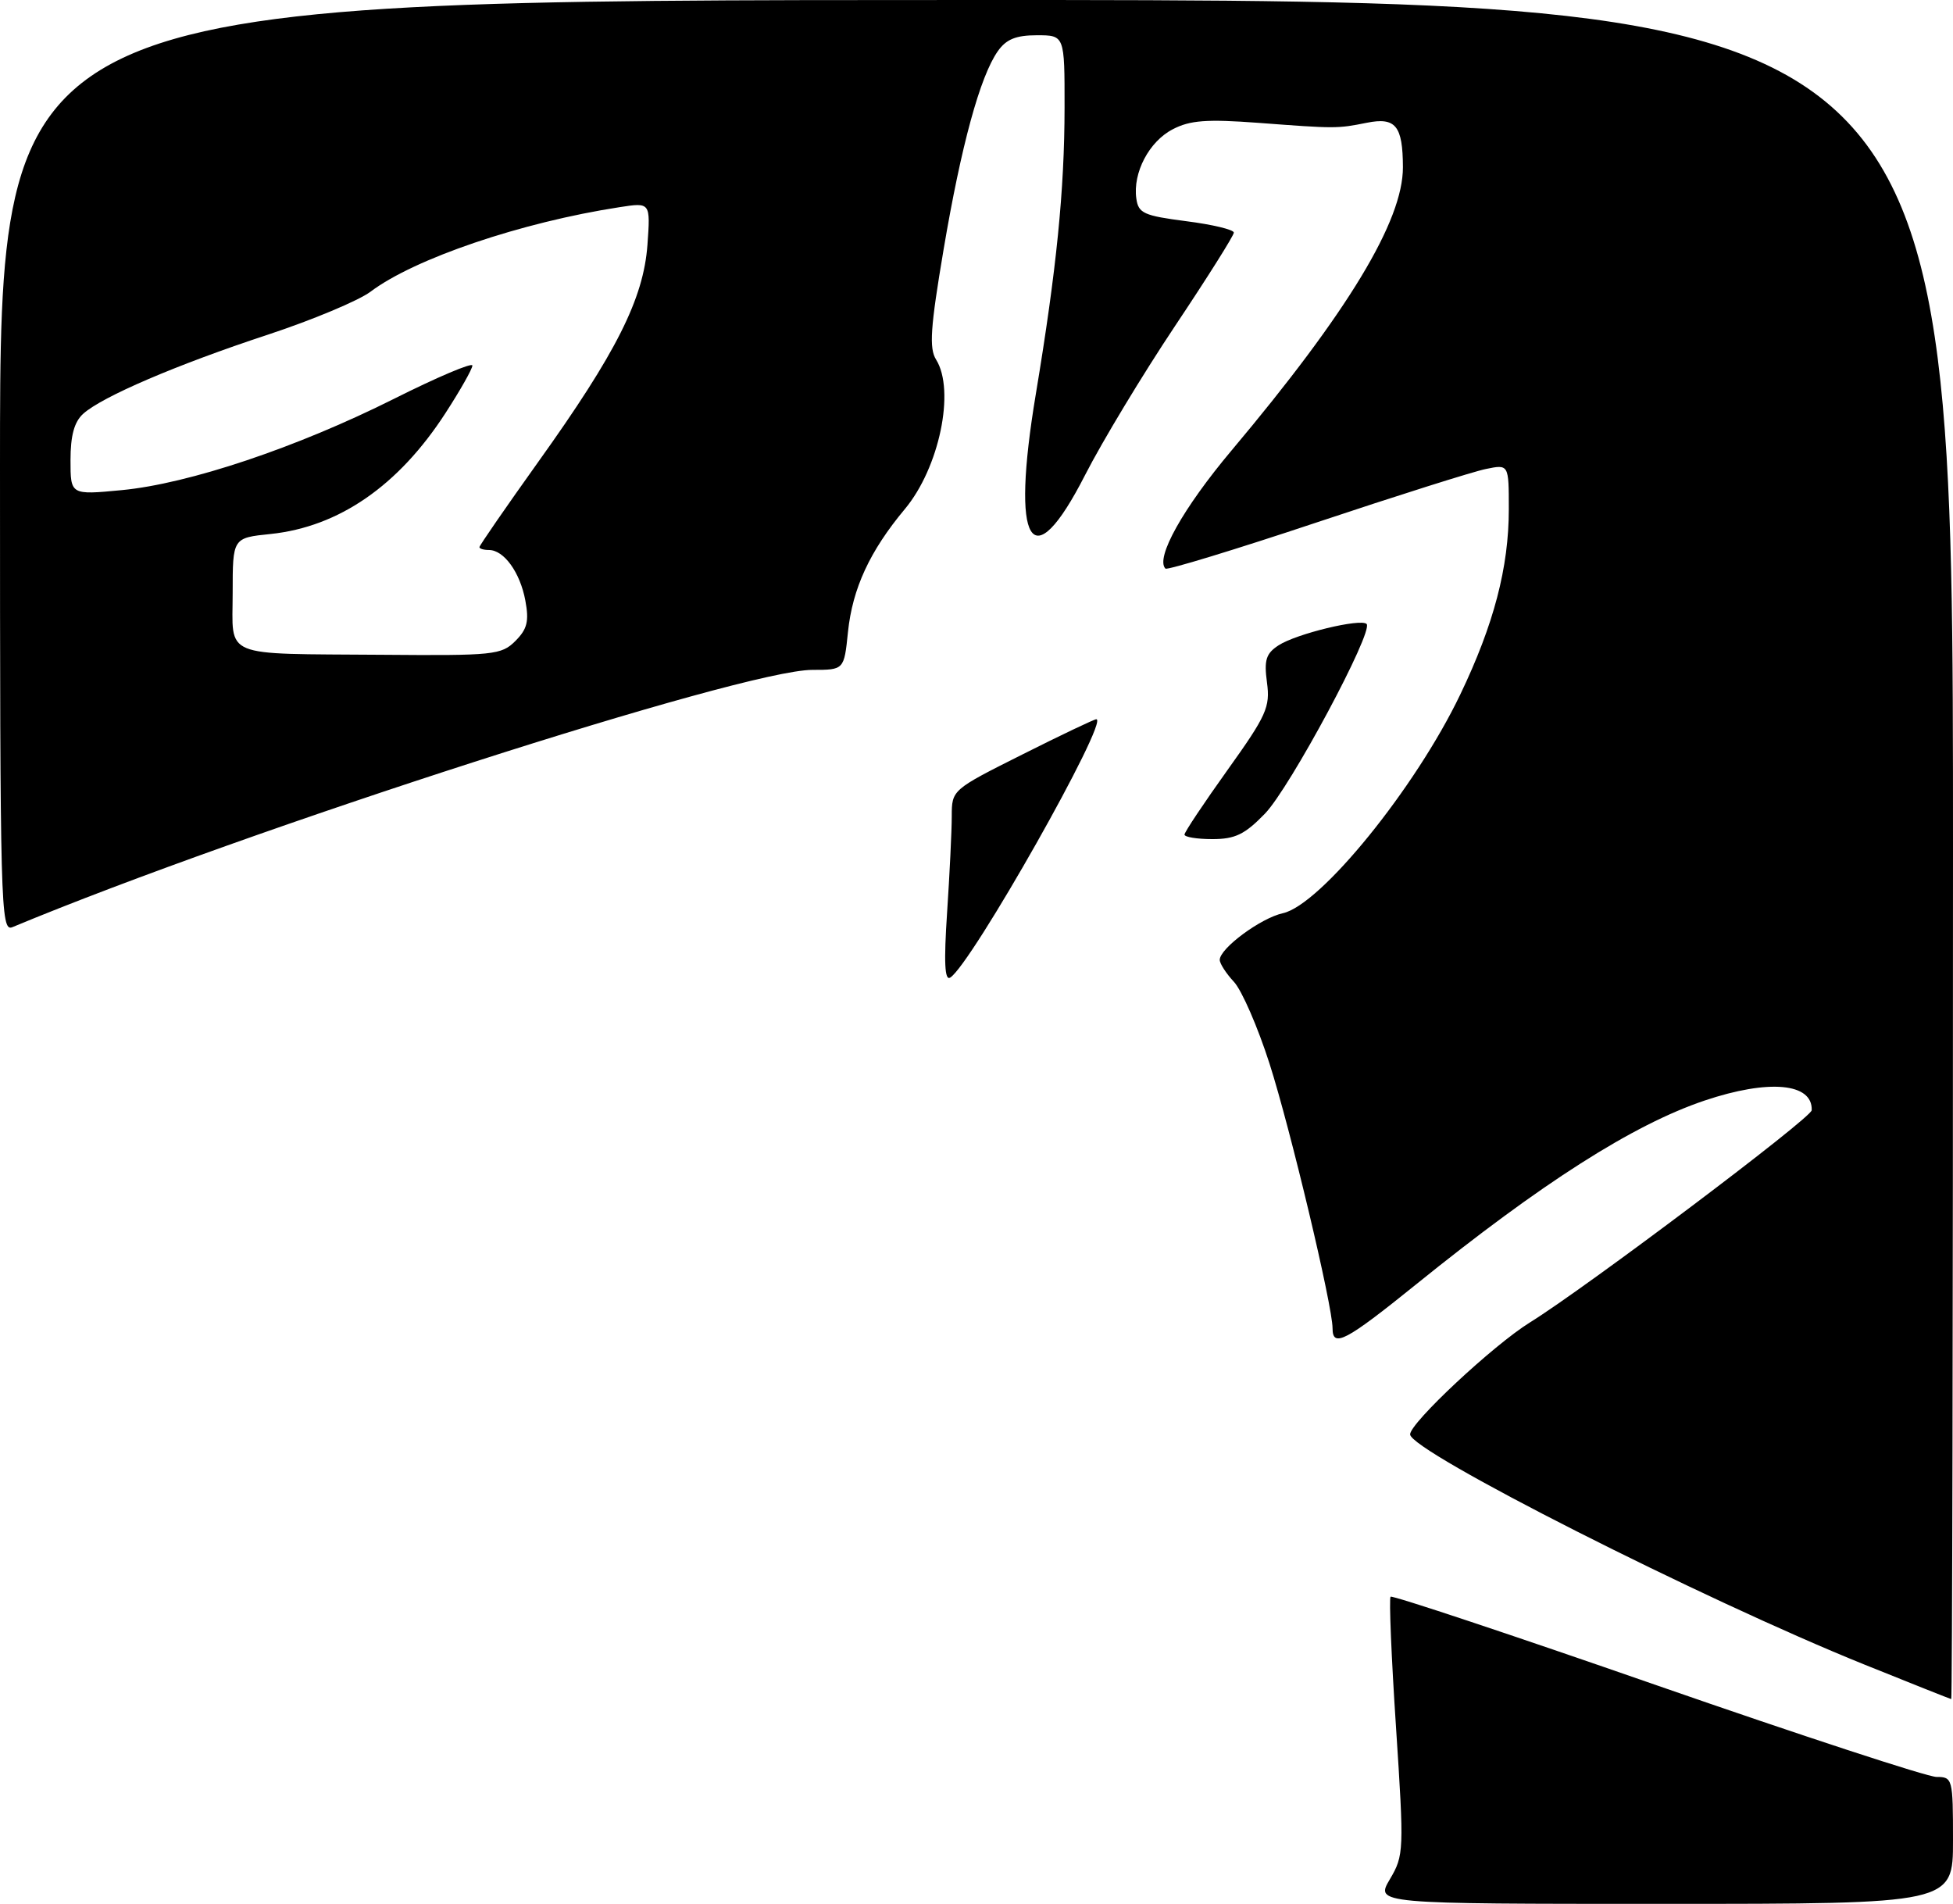<?xml version="1.0" encoding="UTF-8" standalone="no"?>
<!DOCTYPE svg PUBLIC "-//W3C//DTD SVG 1.1//EN" "http://www.w3.org/Graphics/SVG/1.1/DTD/svg11.dtd" >
<svg xmlns="http://www.w3.org/2000/svg" xmlns:xlink="http://www.w3.org/1999/xlink" version="1.1" viewBox="0 0 277 270">
 <g >
 <path fill="currentColor"
d=" M 197.13 266.51 C 199.13 263.12 199.15 262.51 198.00 244.94 C 197.34 235.00 197.00 226.67 197.23 226.44 C 197.46 226.21 214.45 231.86 234.99 239.01 C 255.53 246.15 273.38 252.00 274.66 252.00 C 276.94 252.00 277.00 252.24 277.00 261.00 C 277.00 270.00 277.00 270.00 236.03 270.00 C 195.07 270.00 195.07 270.00 197.13 266.51 Z  M 264.50 236.09 C 241.53 226.83 200.00 205.80 200.00 203.42 C 200.00 201.79 211.80 190.76 217.00 187.54 C 224.95 182.61 256.92 158.54 256.96 157.45 C 257.11 153.58 250.86 153.02 241.76 156.08 C 231.64 159.49 218.67 167.75 200.81 182.18 C 190.86 190.21 189.00 191.19 189.00 188.38 C 189.00 185.19 183.02 160.09 180.06 150.84 C 178.40 145.66 176.13 140.45 175.02 139.25 C 173.91 138.06 173.00 136.65 173.00 136.13 C 173.00 134.50 178.81 130.20 181.95 129.51 C 187.30 128.34 200.76 111.75 207.11 98.50 C 211.88 88.56 214.00 80.46 214.00 72.21 C 214.00 65.84 214.00 65.84 210.75 66.51 C 208.96 66.87 198.11 70.30 186.63 74.13 C 175.15 77.96 165.55 80.88 165.30 80.64 C 163.83 79.16 167.79 72.07 174.66 63.90 C 191.19 44.24 199.01 31.31 198.98 23.70 C 198.96 17.83 197.95 16.59 193.86 17.41 C 189.66 18.25 189.44 18.25 178.45 17.42 C 171.17 16.88 168.79 17.05 166.34 18.33 C 162.98 20.06 160.65 24.50 161.17 28.16 C 161.46 30.25 162.23 30.59 168.25 31.37 C 171.96 31.84 175.00 32.57 175.00 32.99 C 175.00 33.40 171.25 39.36 166.66 46.23 C 162.08 53.09 156.34 62.60 153.91 67.35 C 146.29 82.28 143.32 77.40 146.92 55.85 C 149.85 38.22 150.98 26.98 150.99 15.25 C 151.00 5.00 151.00 5.00 147.06 5.00 C 144.10 5.00 142.71 5.57 141.53 7.25 C 139.01 10.81 136.32 20.67 133.83 35.40 C 131.96 46.47 131.76 49.39 132.77 51.00 C 135.51 55.39 133.22 66.35 128.34 72.19 C 123.37 78.14 120.91 83.45 120.27 89.63 C 119.72 95.00 119.72 95.00 115.22 95.00 C 105.41 95.00 34.99 117.64 1.75 131.49 C 0.09 132.17 0.00 128.68 0.00 66.11 C 0.00 0.00 0.00 0.00 138.50 0.00 C 277.00 0.00 277.00 0.00 277.00 120.50 C 277.00 186.78 276.89 240.98 276.75 240.96 C 276.61 240.94 271.10 238.75 264.50 236.09 Z  M 73.09 90.91 C 74.78 89.22 75.06 88.11 74.51 85.16 C 73.77 81.18 71.48 78.00 69.35 78.00 C 68.61 78.00 68.00 77.82 68.00 77.59 C 68.00 77.37 71.74 71.95 76.31 65.55 C 87.44 50.00 91.27 42.37 91.83 34.72 C 92.26 28.70 92.26 28.70 87.88 29.38 C 73.96 31.52 58.78 36.67 52.55 41.37 C 50.87 42.63 44.33 45.37 38.00 47.46 C 25.08 51.71 14.48 56.26 11.80 58.68 C 10.53 59.83 10.00 61.77 10.00 65.26 C 10.00 70.20 10.00 70.20 17.25 69.51 C 26.78 68.61 42.10 63.47 55.88 56.56 C 62.00 53.49 67.00 51.37 67.00 51.84 C 67.00 52.31 65.28 55.35 63.18 58.59 C 56.51 68.89 48.06 74.72 38.37 75.73 C 33.00 76.28 33.00 76.28 33.00 84.07 C 33.00 93.44 31.15 92.68 54.25 92.86 C 70.01 92.99 71.12 92.88 73.09 90.91 Z  M 134.33 129.41 C 134.69 123.96 134.99 117.82 134.99 115.76 C 135.00 112.02 135.01 112.01 144.98 107.01 C 150.47 104.25 155.20 102.00 155.49 102.00 C 157.43 102.00 137.76 136.79 134.77 138.64 C 133.99 139.12 133.86 136.49 134.33 129.41 Z  M 168.00 118.36 C 168.00 118.01 170.75 113.89 174.11 109.19 C 179.64 101.46 180.17 100.28 179.70 96.79 C 179.27 93.60 179.56 92.68 181.34 91.52 C 183.85 89.88 193.00 87.67 193.83 88.49 C 194.86 89.53 182.95 111.75 179.40 115.40 C 176.55 118.34 175.18 119.00 171.95 119.00 C 169.78 119.00 168.00 118.71 168.00 118.36 Z "/>
</g>
</svg>